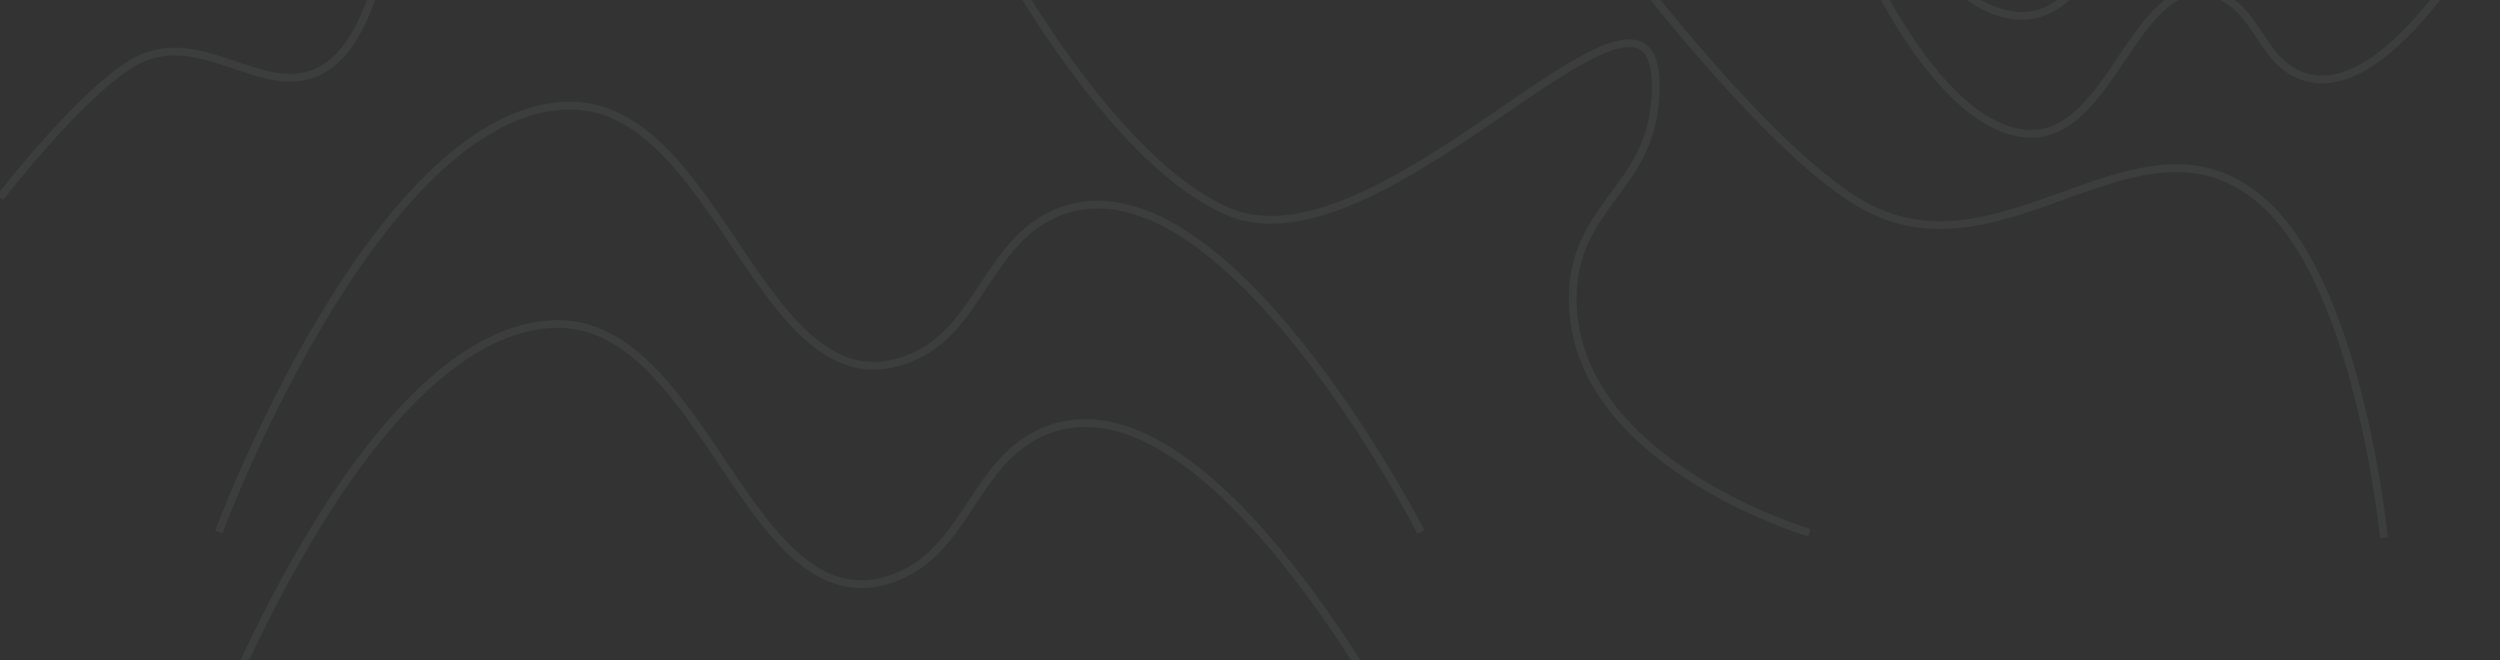 <svg width="1280" height="338" viewBox="0 0 1280 338" fill="none" xmlns="http://www.w3.org/2000/svg">
<rect x="0" y="0" width="1280" height="338" fill="#333333" stroke="none"/>
<g opacity="0.05">
<path d="M1220.58 275.351C1220.58 275.351 1208.45 150.815 1161.06 105.658C1098.61 46.139 1028.18 145.156 955.12 105.658C900.478 76.116 811.041 -47.277 811.041 -47.277" stroke="#EFFBF7" stroke-width="4"/>
<path d="M200.752 -47.274C200.752 -47.274 194.807 10.027 171.579 30.805C140.964 58.191 106.439 12.631 70.626 30.805C43.841 44.398 -0.001 101.174 -0.001 101.174" stroke="#EFFBF7" stroke-width="4"/>
<path d="M926.4 272.777C926.4 272.777 799.959 235.379 805.421 147.686C808.01 106.121 842.92 95.519 847.177 54.163C858.146 -52.386 710.499 143.974 628.357 108.099C560.947 78.659 497.466 -49.751 497.466 -49.751" stroke="#EFFBF7" stroke-width="4"/>
<path d="M727.527 272.381C727.527 272.381 625.373 73.254 540.827 109.088C505.397 124.104 501.692 168.715 466.147 183.312C389.533 214.774 368.507 48.585 287.879 54.162C190.574 60.892 112.019 272.381 112.019 272.381" stroke="#EFFBF7" stroke-width="4"/>
<path d="M721.104 384.213C721.104 384.213 618.949 185.086 534.403 220.92C498.973 235.936 495.269 280.547 459.723 295.144C383.109 326.606 362.084 160.417 281.455 165.994C184.15 172.724 105.595 384.213 105.595 384.213" stroke="#EFFBF7" stroke-width="4"/>
<path d="M1280 -51.234C1280 -51.234 1223.76 57.968 1177.21 38.317C1157.71 30.082 1155.67 5.617 1136.1 -2.388C1093.92 -19.642 1082.34 71.497 1037.95 68.439C984.378 64.748 941.129 -51.234 941.129 -51.234" stroke="#EFFBF7" stroke-width="4"/>
<path d="M1275.18 -111.604C1275.18 -111.604 1218.94 -2.402 1172.39 -22.053C1152.89 -30.288 1150.85 -54.753 1131.28 -62.758C1089.1 -80.012 1077.52 11.127 1033.13 8.069C979.561 4.378 936.312 -111.604 936.312 -111.604" stroke="#EFFBF7" stroke-width="4"/>
</g>
</svg>
